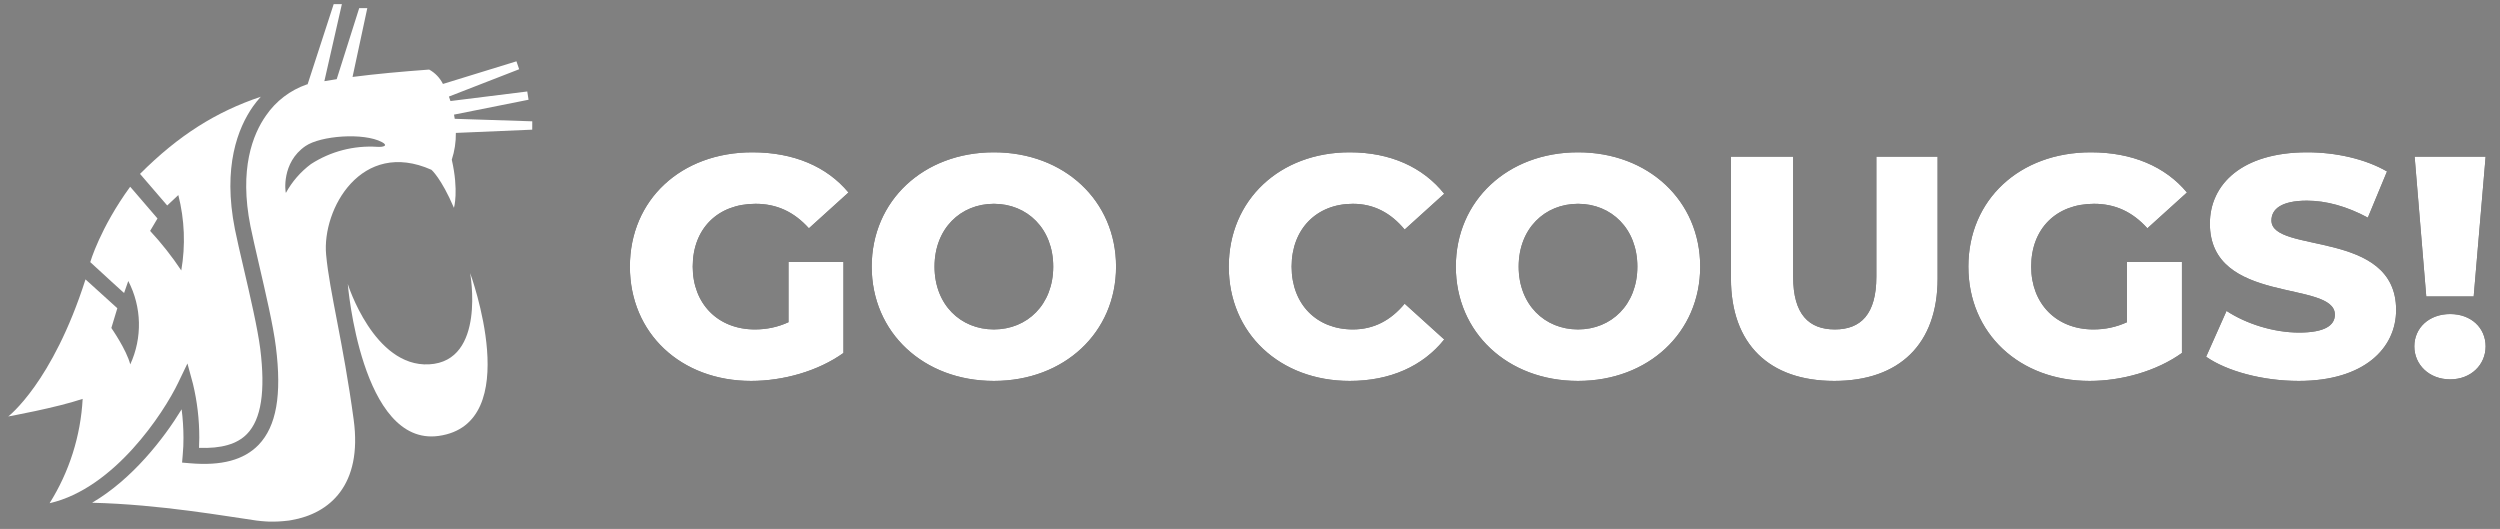 <?xml version="1.0" encoding="UTF-8"?>
<svg width="605px" height="128px" viewBox="0 0 605 128" version="1.1" xmlns="http://www.w3.org/2000/svg" xmlns:xlink="http://www.w3.org/1999/xlink">
    <rect x="0" y="0" width="605" height="128" fill="#808080" stroke="none"/>
    <title>go-cougs</title>
    <defs>
        <path d="M31.92,75.064 C39.672,75.064 48.108,72.708 54.264,68.3 L54.264,46.26 L40.964,46.26 L40.964,60.852 C38.304,62.068 35.644,62.6 32.832,62.6 C23.864,62.6 17.784,56.368 17.784,47.4 C17.784,38.204 23.864,32.2 32.984,32.2 C38.076,32.2 42.256,34.1 45.904,38.128 L55.48,29.464 C50.236,23.156 42.18,19.736 32.224,19.736 C14.972,19.736 2.584,31.212 2.584,47.4 C2.584,63.588 14.972,75.064 31.92,75.064 Z M90.668,75.064 C107.692,75.064 120.232,63.36 120.232,47.4 C120.232,31.44 107.692,19.736 90.668,19.736 C73.644,19.736 61.104,31.44 61.104,47.4 C61.104,63.36 73.644,75.064 90.668,75.064 Z M90.668,62.6 C82.612,62.6 76.304,56.596 76.304,47.4 C76.304,38.204 82.612,32.2 90.668,32.2 C98.724,32.2 105.032,38.204 105.032,47.4 C105.032,56.596 98.724,62.6 90.668,62.6 Z M176.776,75.064 C186.58,75.064 194.484,71.492 199.652,65.032 L190.076,56.368 C186.732,60.396 182.628,62.6 177.536,62.6 C168.796,62.6 162.716,56.52 162.716,47.4 C162.716,38.28 168.796,32.2 177.536,32.2 C182.628,32.2 186.732,34.404 190.076,38.432 L199.652,29.768 C194.484,23.308 186.58,19.736 176.776,19.736 C159.904,19.736 147.516,31.212 147.516,47.4 C147.516,63.588 159.904,75.064 176.776,75.064 Z M232.028,75.064 C249.052,75.064 261.592,63.36 261.592,47.4 C261.592,31.44 249.052,19.736 232.028,19.736 C215.004,19.736 202.464,31.44 202.464,47.4 C202.464,63.36 215.004,75.064 232.028,75.064 Z M232.028,62.6 C223.972,62.6 217.664,56.596 217.664,47.4 C217.664,38.204 223.972,32.2 232.028,32.2 C240.084,32.2 246.392,38.204 246.392,47.4 C246.392,56.596 240.084,62.6 232.028,62.6 Z M294.044,75.064 C309.776,75.064 319.048,66.172 319.048,50.288 L319.048,20.8 L304.228,20.8 L304.228,49.832 C304.228,58.952 300.428,62.6 294.196,62.6 C287.888,62.6 284.088,58.952 284.088,49.832 L284.088,20.8 L269.04,20.8 L269.04,50.288 C269.04,66.172 278.312,75.064 294.044,75.064 Z M355.832,75.064 C363.584,75.064 372.02,72.708 378.176,68.3 L378.176,46.26 L364.876,46.26 L364.876,60.852 C362.216,62.068 359.556,62.6 356.744,62.6 C347.776,62.6 341.696,56.368 341.696,47.4 C341.696,38.204 347.776,32.2 356.896,32.2 C361.988,32.2 366.168,34.1 369.816,38.128 L379.392,29.464 C374.148,23.156 366.092,19.736 356.136,19.736 C338.884,19.736 326.496,31.212 326.496,47.4 C326.496,63.588 338.884,75.064 355.832,75.064 Z M406.448,75.064 C422.256,75.064 430.008,67.16 430.008,57.888 C430.008,38.28 399.836,44.36 399.836,36.228 C399.836,33.568 402.116,31.44 408.424,31.44 C413.06,31.44 418.076,32.808 423.168,35.544 L427.804,24.372 C422.56,21.332 415.416,19.736 408.5,19.736 C392.692,19.736 384.94,27.488 384.94,36.988 C384.94,56.748 415.188,50.592 415.188,59.028 C415.188,61.612 412.756,63.36 406.524,63.36 C400.368,63.36 393.68,61.232 388.968,58.116 L384.028,69.212 C389.044,72.708 397.708,75.064 406.448,75.064 Z M448.78,54.62 L451.668,20.8 L434.492,20.8 L437.304,54.62 L448.78,54.62 Z M443.08,74.684 C448.172,74.684 451.668,71.112 451.668,66.704 C451.668,62.22 448.172,58.876 443.08,58.876 C437.988,58.876 434.416,62.22 434.416,66.704 C434.416,71.112 437.988,74.684 443.08,74.684 Z" id="path-1"></path>
    </defs>
    <g id="Page-1" stroke="none" stroke-width="1" fill="none" fill-rule="evenodd">
        <g id="go-cougs" fill-rule="nonzero">
            <g id="Group_235" transform="translate(0.175, 0.422)" fill="#FFFFFF">
                <g id="Group_7" transform="translate(83.991, 65.665)">
                    <path d="M29.605,0 C29.605,0 33.516,21.355 19.661,22.086 C6.296,22.783 -0.004,2.641 -0.004,2.641 C-0.004,2.641 3.231,42 21.97,39.409 C43.066,36.494 29.605,0 29.605,0" id="Path_7"></path>
                </g>
                <g id="Group_11" transform="translate(0.824, 22.983)">
                    <g id="Group_10">
                        <path d="M11.007,98.364 C11.014,98.363 11.022,98.363 11.029,98.364 C26.65,94.8 38.623,76.531 42.129,69.198 L44.363,64.555 L45.706,69.526 C46.727,73.781 47.238,78.142 47.228,82.517 C47.228,83.317 47.207,84.143 47.164,84.975 C52.552,85.175 56.399,84.084 58.794,81.593 C62.228,78.039 63.255,71.302 61.982,61.005 C61.352,56.077 59.536,48.235 57.925,41.315 C57.1,37.778 56.325,34.433 55.851,32.067 C52.842,16.938 56.58,7.544 60.242,2.33 C60.821,1.517 61.447,0.739 62.118,7.10542736e-15 C51.303,3.641 42.242,9.309 32.886,18.677 L39.465,26.321 L42.155,23.798 C43.675,29.76 43.919,35.977 42.871,42.04 C40.616,38.655 38.094,35.456 35.329,32.474 L37.113,29.466 L31.182,22.566 L30.496,21.794 C23.205,31.819 20.842,40.028 20.842,40.028 L26.018,44.777 L29.027,47.51 L30.042,44.596 C33.311,50.888 33.488,58.337 30.522,64.777 C29.613,61.224 25.947,55.969 25.947,55.969 L27.393,51.187 L19.693,44.208 C11.693,69.262 0.993,77.379 0.993,77.379 C0.993,77.379 12.559,75.289 19.004,73.121 C18.528,82.08 15.774,90.77 11.004,98.368" id="Path_9"></path>
                    </g>
                </g>
                <g id="Group_13" transform="translate(22.108, 0.578)">
                    <g id="Group_12">
                        <path d="M52.965,38.707 C57.72,35.633 63.338,34.168 68.989,34.531 C70.489,34.643 71.768,34.246 70.146,33.386 C65.694,31.036 55.317,31.835 51.646,34.342 C45.77,38.358 46.767,45.514 46.901,45.686 C48.397,42.951 50.465,40.571 52.964,38.707 M106.515,30.38 L88.033,31.165 C88.065,33.364 87.732,35.554 87.047,37.644 C88.773,45.202 87.574,49.303 87.574,49.303 C84.482,42.093 82.13,40.092 82.13,40.092 C65.153,32.537 55.616,49.621 56.639,60.637 C57.47,69.693 60.754,81.714 63.308,100.573 C65.462,116.442 57.443,123.302 48.217,124.873 C48.017,124.9 47.817,124.937 47.617,124.979 C47.569,124.977 47.52,124.981 47.473,124.99 C45.894,125.189 44.301,125.268 42.71,125.228 C42.652,125.213 42.593,125.207 42.533,125.21 C42.345,125.21 42.169,125.183 41.981,125.183 C41.263,125.141 40.556,125.065 39.854,124.983 C32.676,123.99 16.605,121.066 0.003,120.663 C9.769,114.952 17.403,105.058 21.672,98.053 C21.965,100.348 22.114,102.659 22.117,104.972 C22.117,106.272 22.074,107.641 21.94,109.036 L21.779,110.947 L23.692,111.108 C31.332,111.773 36.747,110.313 40.292,106.658 C44.613,102.137 45.947,94.607 44.479,82.925 C43.847,77.804 41.988,69.859 40.366,62.854 C39.557,59.348 38.79,56.02 38.324,53.723 C35.576,39.923 38.86,31.541 42.101,26.946 C44.499,23.453 47.954,20.821 51.958,19.437 C52.022,19.426 52.087,19.41 52.158,19.399 L58.468,-0.001 L60.451,-0.001 L56.212,18.645 C57.193,18.474 58.189,18.317 59.196,18.162 L64.643,0.972 L66.603,0.972 L63.033,17.62 C68.678,16.894 74.795,16.332 81.578,15.837 C83.016,16.632 84.177,17.846 84.909,19.317 L102.695,13.837 L103.354,15.757 L86.354,22.367 C86.488,22.716 86.622,23.08 86.729,23.451 L105.314,21.137 L105.625,23.137 L87.588,26.737 C87.652,27.076 87.706,27.413 87.764,27.752 L106.525,28.358 L106.515,30.38 Z" id="Path_10"></path>
                    </g>
                </g>
            </g>
            <g id="GO_COUGS_" transform="translate(149.852, 17.121)">
                <g id="GOCOUGS!">
                    <use fill="#000000" xlink:href="#path-1"></use>
                    <use fill="#FFFFFF" xlink:href="#path-1"></use>
                </g>
            </g>
        </g>
    </g>
</svg>
